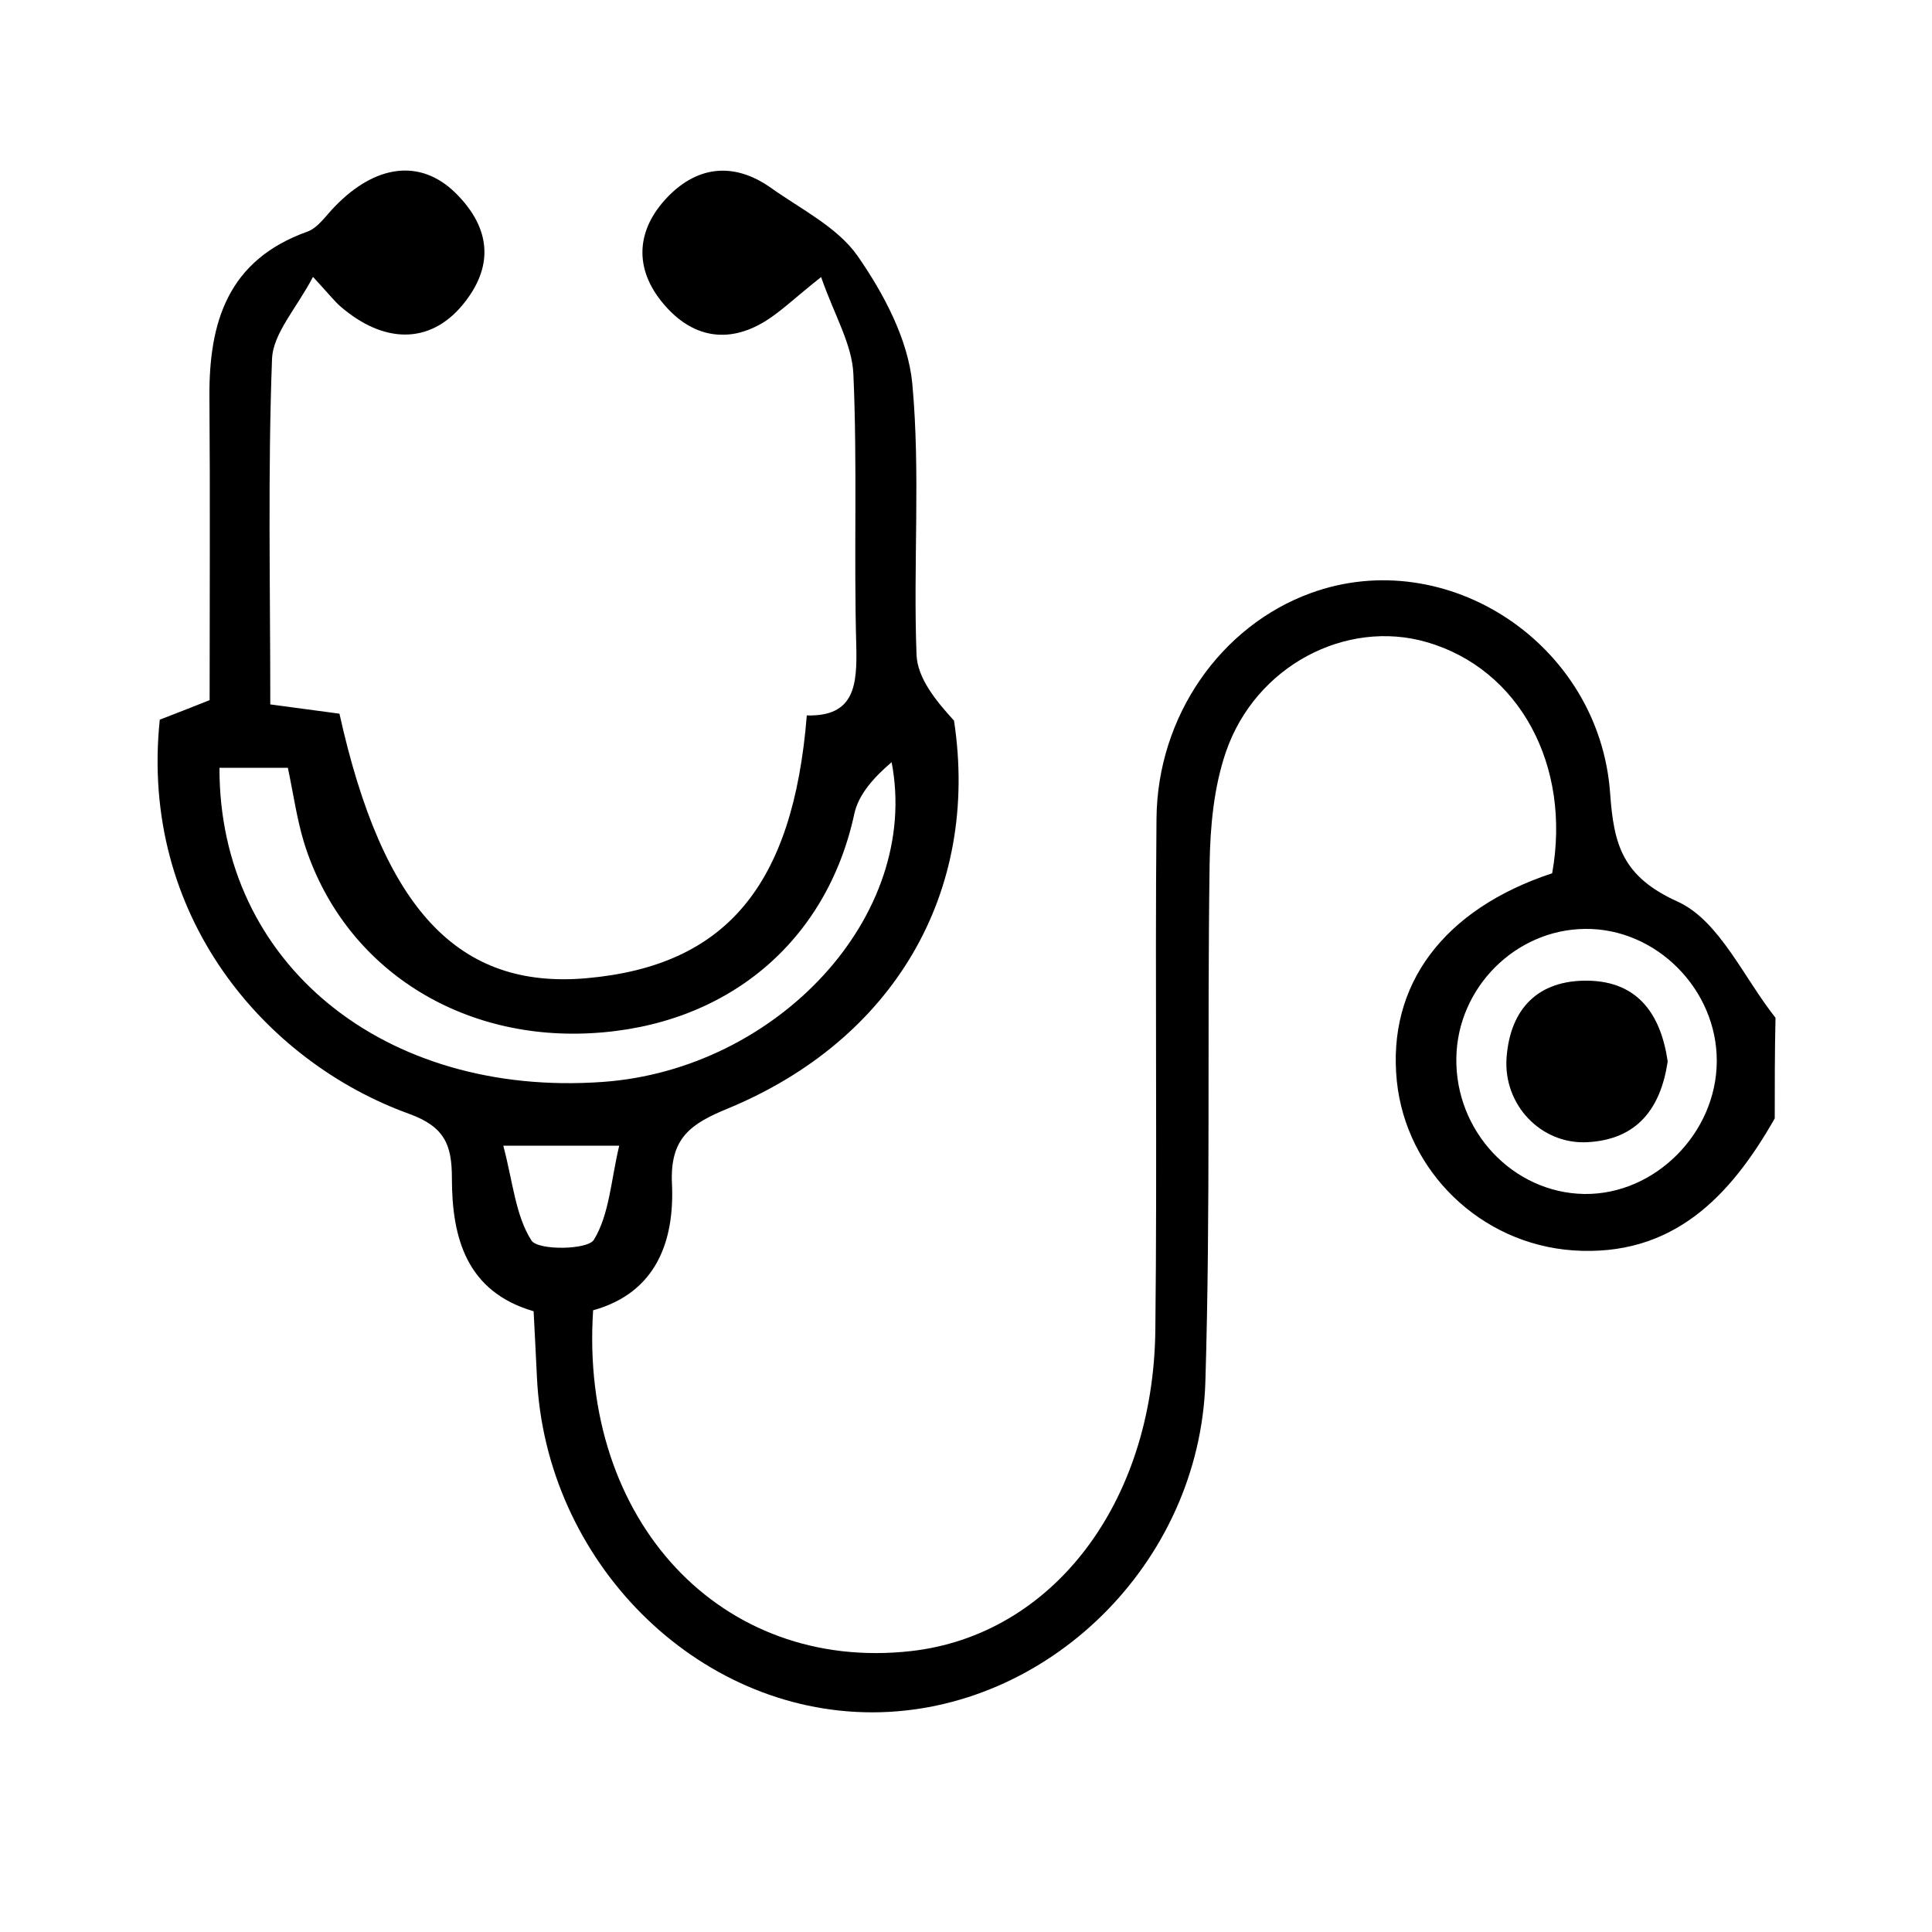 <?xml version="1.0" encoding="utf-8"?>
<!-- Generator: Adobe Illustrator 26.0.1, SVG Export Plug-In . SVG Version: 6.00 Build 0)  -->
<svg version="1.1" id="Camada_1" xmlns="http://www.w3.org/2000/svg" xmlns:xlink="http://www.w3.org/1999/xlink" x="0px" y="0px"
	 viewBox="0 0 100 100" style="enable-background:new 0 0 100 100;" xml:space="preserve">
<g>
	<path d="M91.86,57.89c-2.31,4.06-5.29,7.18-10.44,6.83c-4.8-0.34-8.64-4.11-9.12-8.76c-0.51-4.98,2.41-8.9,8.04-10.76
		c1-5.59-1.7-10.57-6.48-11.96c-4.18-1.22-8.88,1.22-10.41,5.69c-0.62,1.81-0.81,3.84-0.84,5.77c-0.13,8.94,0.05,17.89-0.22,26.82
		c-0.29,9.43-8.21,17.1-17.23,17.11c-9.13,0.01-16.94-7.82-17.37-17.38c-0.05-1.09-0.11-2.17-0.17-3.38
		c-3.47-1.01-4.23-3.79-4.23-6.89c0-1.72-0.37-2.66-2.22-3.33c-7.44-2.69-13.96-10.24-12.9-20.4c0.73-0.28,1.57-0.61,2.58-1.01
		c0-5.23,0.03-10.46-0.01-15.69c-0.03-3.9,0.97-7.1,5.07-8.56c0.55-0.2,0.96-0.83,1.41-1.29c2.11-2.19,4.44-2.5,6.26-0.71
		c1.82,1.8,2.03,3.8,0.34,5.82c-1.68,2-4.04,2-6.3,0.05c-0.31-0.27-0.57-0.61-1.42-1.53c-0.85,1.63-2.07,2.92-2.12,4.25
		c-0.22,5.87-0.09,11.76-0.09,17.88c1.29,0.17,2.44,0.33,3.58,0.48c2.24,10.11,6.15,14.29,12.81,13.69
		c7.16-0.64,10.67-4.75,11.38-13.6c2.49,0.07,2.61-1.59,2.56-3.62c-0.13-4.69,0.06-9.38-0.15-14.06c-0.07-1.54-0.98-3.03-1.67-5.01
		c-1.42,1.13-2.09,1.79-2.88,2.28c-1.98,1.22-3.82,0.82-5.26-0.87c-1.57-1.84-1.45-3.86,0.22-5.58c1.57-1.61,3.45-1.77,5.32-0.45
		c1.56,1.11,3.45,2.04,4.49,3.53c1.35,1.94,2.61,4.31,2.83,6.6c0.43,4.65,0.04,9.37,0.22,14.05c0.05,1.2,0.99,2.36,1.94,3.4
		c1.35,8.9-3.13,16.52-11.69,20.07c-1.92,0.79-3.02,1.51-2.91,3.89c0.14,2.96-0.8,5.65-4.08,6.56
		c-0.72,10.91,6.64,18.74,16.45,17.64c7.29-0.82,12.54-7.61,12.65-16.6c0.1-8.83-0.02-17.67,0.06-26.5
		c0.05-5.31,3.34-9.97,7.98-11.66c7.04-2.57,14.95,2.62,15.5,10.36c0.19,2.65,0.62,4.31,3.5,5.61c2.15,0.98,3.41,3.93,5.06,6.01
		C91.86,54.4,91.86,56.14,91.86,57.89z M14.9,39.74c-1.26,0-2.4,0-3.54,0C11.33,49.87,19.89,56.81,31.2,56
		c9-0.64,16.48-8.57,14.95-16.55c-0.89,0.76-1.71,1.65-1.93,2.67c-1.43,6.64-6.61,11-13.67,11.36c-6.96,0.36-12.86-3.55-14.82-9.89
		C15.36,42.36,15.18,41.07,14.9,39.74z M88.86,54.94c0.02-3.73-3.14-6.91-6.83-6.86c-3.59,0.04-6.59,3.04-6.65,6.67
		c-0.07,3.8,2.93,6.99,6.62,7.05C85.65,61.85,88.84,58.66,88.86,54.94z M26.05,59.3c0.5,1.88,0.63,3.62,1.46,4.91
		c0.34,0.52,2.91,0.49,3.23-0.04c0.8-1.31,0.88-3.06,1.31-4.87C29.92,59.3,28.43,59.3,26.05,59.3z"/>
	<path d="M86.32,54.94c-0.36,2.42-1.57,4.05-4.17,4.18c-2.39,0.12-4.35-1.94-4.17-4.38c0.19-2.55,1.65-4.02,4.21-3.98
		C84.81,50.8,85.97,52.54,86.32,54.94z"/>
</g>
<g>
</g>
<g>
</g>
<g>
</g>
<g>
</g>
<g>
</g>
<g>
</g>
<g>
</g>
<g>
</g>
<g>
</g>
<g>
</g>
<g>
</g>
<g>
</g>
<g>
</g>
<g>
</g>
<g>
</g>
</svg>
